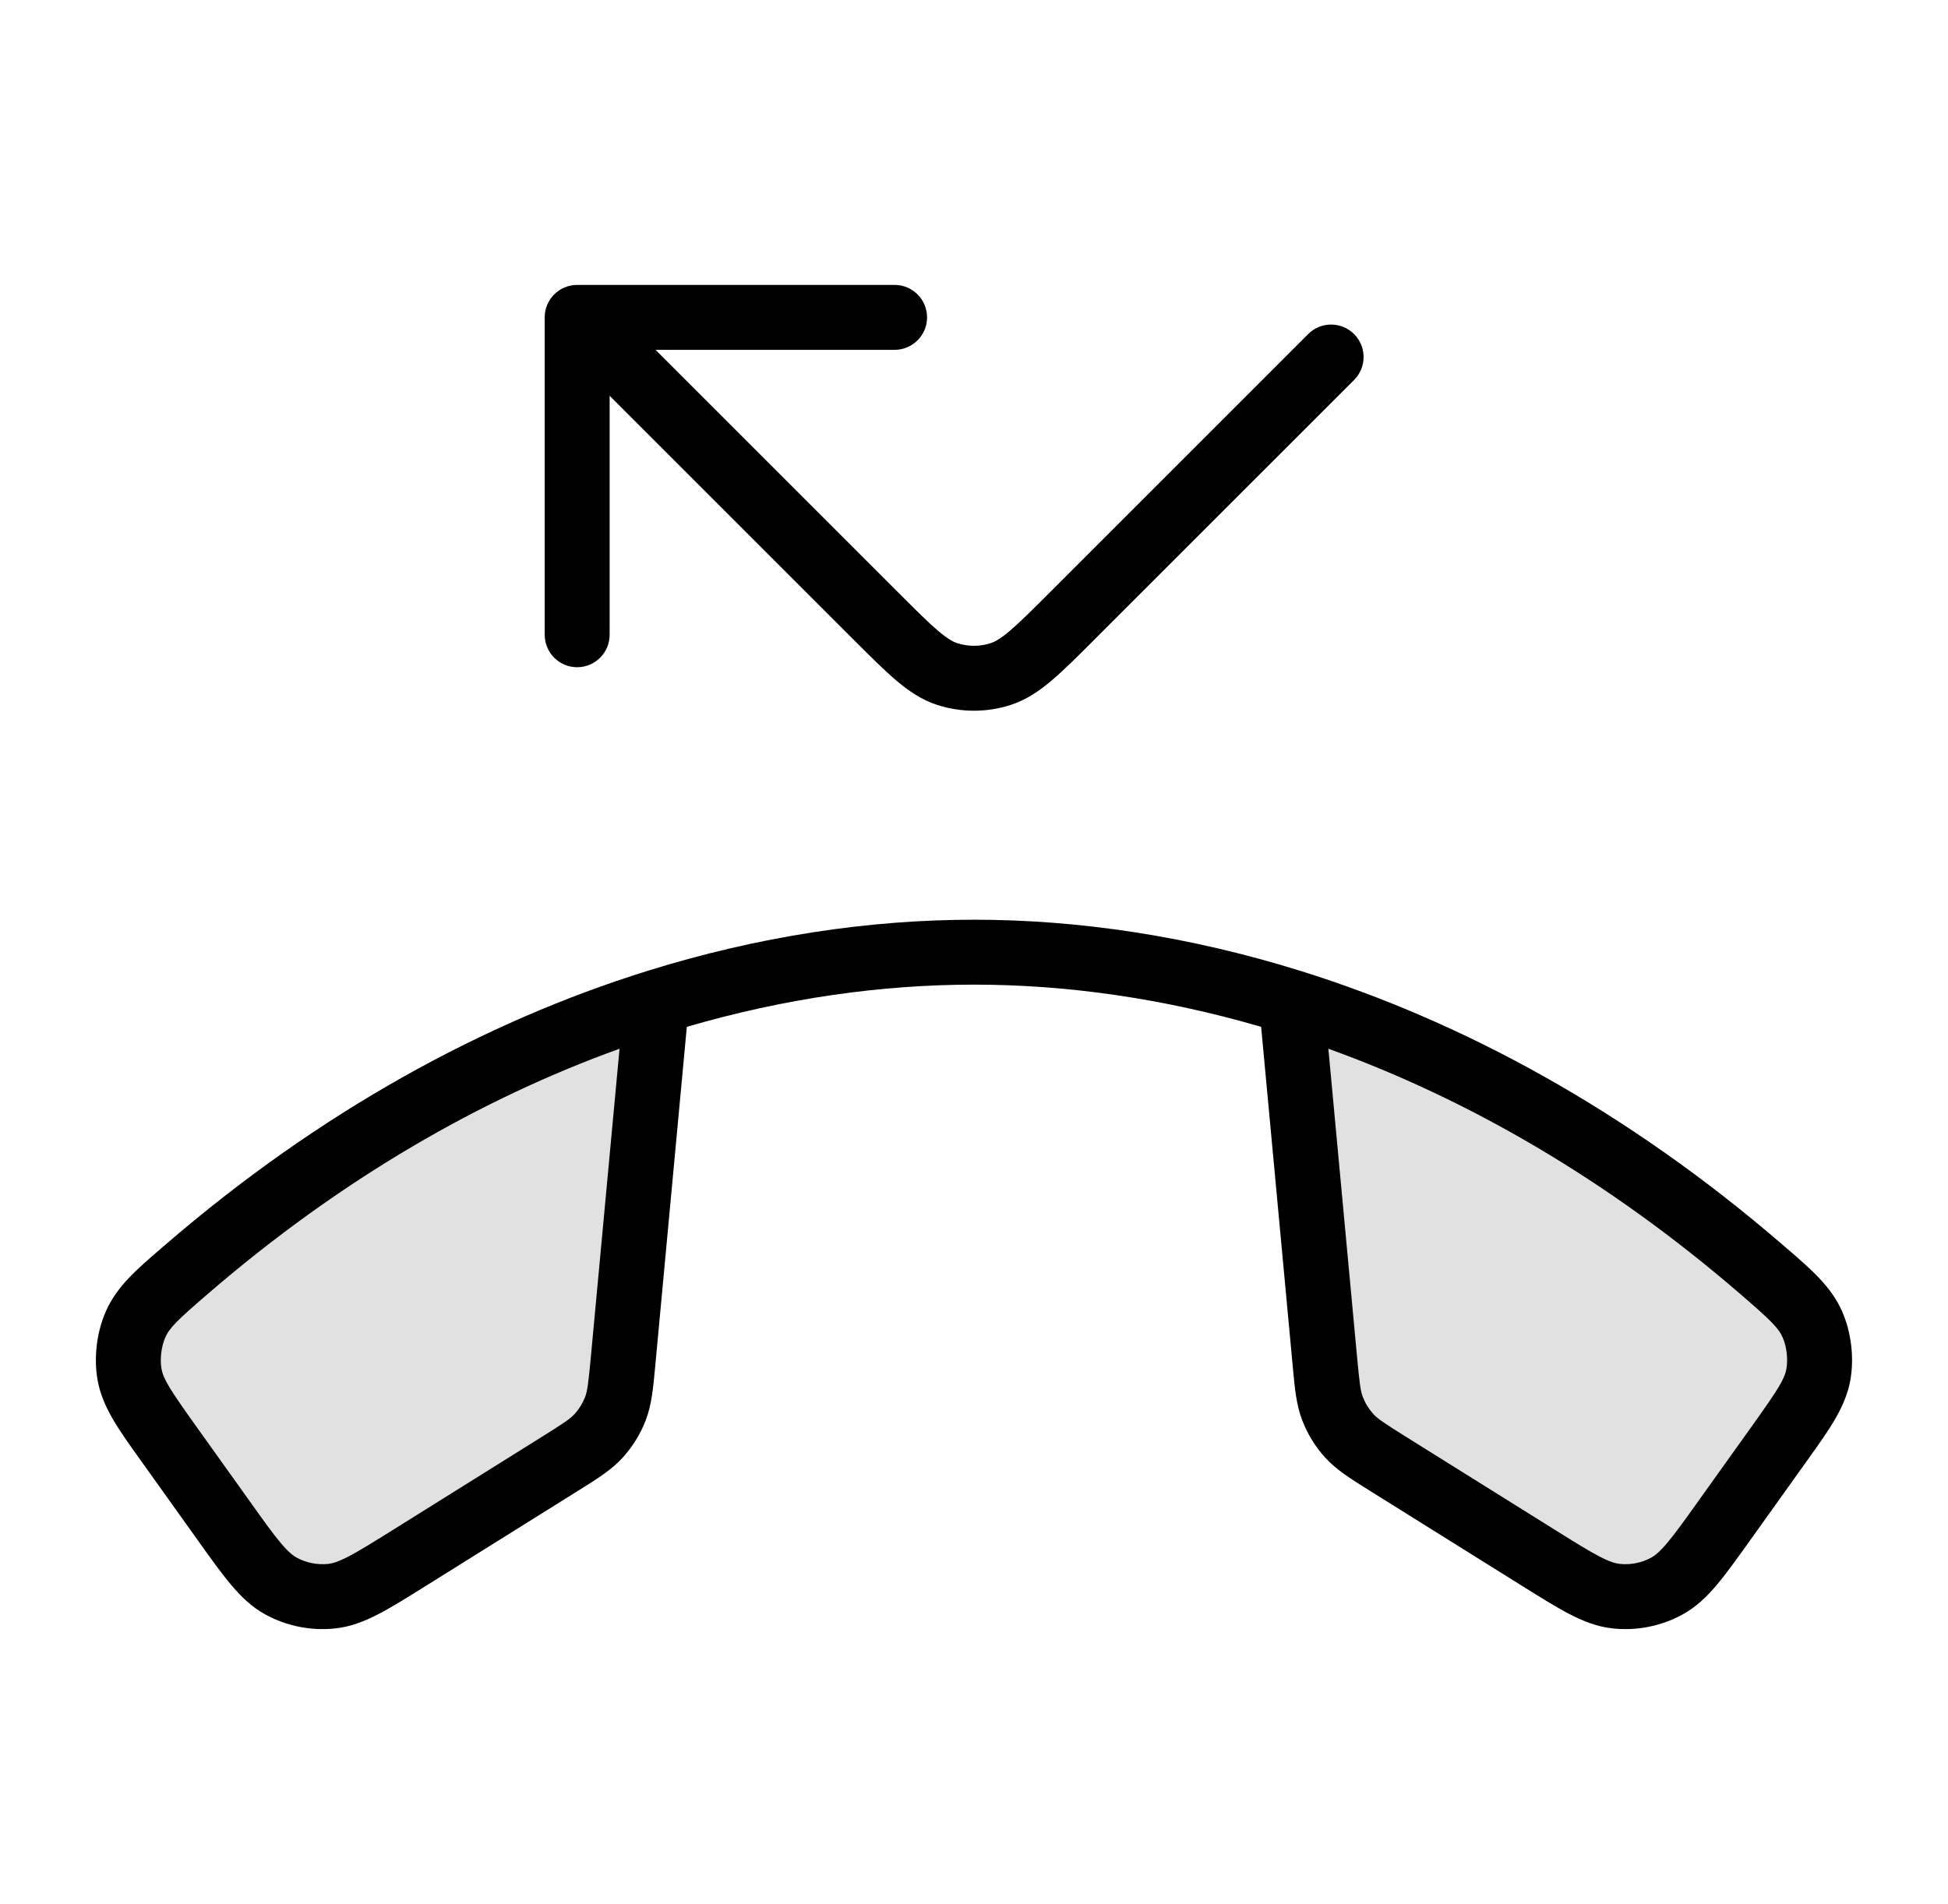 <svg width="45" height="44" viewBox="0 0 45 44" fill="none" xmlns="http://www.w3.org/2000/svg">
<path opacity="0.12" d="M12.907 33.84L9.469 35.989C8.57 36.55 8.121 36.831 7.663 36.88C7.26 36.922 6.853 36.842 6.497 36.648C6.092 36.428 5.784 35.997 5.169 35.135L3.91 33.373C3.352 32.592 3.074 32.202 2.994 31.758C2.928 31.386 2.981 30.945 3.133 30.6C3.315 30.187 3.65 29.898 4.319 29.321C7.821 26.3 11.528 24.29 15.167 23.153C17.675 22.369 20.149 22 22.501 22C24.852 22 27.327 22.369 29.834 23.153C33.473 24.29 37.181 26.3 40.682 29.321C41.352 29.898 41.686 30.187 41.868 30.6C42.02 30.945 42.073 31.387 42.007 31.758C41.928 32.202 41.649 32.592 41.092 33.373L41.092 33.373L39.833 35.135C39.217 35.997 38.909 36.428 38.504 36.648C38.148 36.842 37.741 36.922 37.338 36.88C36.88 36.831 36.431 36.55 35.533 35.989L32.094 33.84C31.601 33.532 31.355 33.378 31.169 33.172C31.003 32.99 30.873 32.779 30.785 32.549C30.685 32.291 30.658 32.001 30.604 31.423L29.834 23.153C27.327 22.369 24.852 22 22.501 22C20.149 22 17.675 22.369 15.167 23.153L14.398 31.423V31.423C14.344 32.001 14.317 32.291 14.217 32.549C14.128 32.779 13.998 32.99 13.833 33.172C13.646 33.378 13.4 33.532 12.907 33.84Z" fill="black"/>
<path fill-rule="evenodd" clip-rule="evenodd" d="M13.333 6.583C12.918 6.583 12.583 6.919 12.583 7.333V14.666C12.583 15.081 12.918 15.416 13.333 15.416C13.747 15.416 14.083 15.081 14.083 14.666V9.144L19.706 14.767L19.728 14.789L19.728 14.789C20.105 15.166 20.421 15.482 20.699 15.718C20.99 15.965 21.29 16.17 21.649 16.287C22.202 16.466 22.797 16.466 23.349 16.287C23.709 16.17 24.009 15.965 24.299 15.718C24.578 15.482 24.893 15.166 25.271 14.789L25.292 14.767L31.28 8.78C31.573 8.487 31.573 8.012 31.28 7.719C30.987 7.426 30.512 7.426 30.219 7.719L24.232 13.707C23.827 14.111 23.555 14.383 23.328 14.575C23.109 14.761 22.982 14.829 22.886 14.86C22.634 14.942 22.364 14.942 22.113 14.86C22.016 14.829 21.89 14.761 21.67 14.575C21.444 14.383 21.172 14.111 20.767 13.707L15.143 8.083H20.666C21.08 8.083 21.416 7.747 21.416 7.333C21.416 6.919 21.08 6.583 20.666 6.583H13.333ZM22.499 21.25C20.069 21.25 17.52 21.632 14.942 22.437C11.201 23.606 7.403 25.669 3.828 28.753L3.731 28.836C3.156 29.331 2.697 29.726 2.446 30.297C2.233 30.779 2.162 31.371 2.255 31.89C2.364 32.504 2.739 33.028 3.214 33.691L3.298 33.809L4.557 35.571L4.574 35.595L4.574 35.595C4.867 36.006 5.113 36.349 5.337 36.615C5.571 36.893 5.819 37.134 6.137 37.307C6.627 37.573 7.187 37.684 7.741 37.625C8.101 37.587 8.423 37.46 8.745 37.292C9.054 37.132 9.412 36.908 9.84 36.64L9.865 36.625L13.303 34.476L13.377 34.43C13.798 34.167 14.129 33.96 14.387 33.676C14.614 33.425 14.793 33.135 14.915 32.82C15.053 32.462 15.089 32.073 15.135 31.578L15.143 31.492L15.866 23.725C18.139 23.062 20.374 22.75 22.499 22.75C24.624 22.75 26.859 23.062 29.133 23.725L29.856 31.492L29.864 31.578C29.909 32.073 29.945 32.462 30.084 32.82C30.205 33.135 30.384 33.425 30.611 33.676C30.869 33.96 31.201 34.167 31.622 34.43L31.622 34.43L31.695 34.476L35.134 36.625L35.159 36.64C35.587 36.908 35.945 37.132 36.253 37.292C36.576 37.46 36.897 37.587 37.258 37.625C37.812 37.684 38.371 37.573 38.861 37.307C39.179 37.134 39.428 36.893 39.662 36.615C39.886 36.349 40.131 36.006 40.425 35.595L40.425 35.595L40.442 35.571L41.701 33.809L41.785 33.691C42.26 33.028 42.634 32.504 42.744 31.89C42.836 31.372 42.765 30.779 42.553 30.297C42.301 29.727 41.842 29.331 41.267 28.836L41.171 28.753C37.595 25.669 33.797 23.606 30.056 22.437C27.479 21.632 24.929 21.25 22.499 21.25ZM4.808 29.889C7.888 27.232 11.122 25.381 14.312 24.231L13.649 31.353C13.591 31.974 13.569 32.14 13.516 32.279C13.46 32.422 13.379 32.554 13.276 32.668C13.176 32.779 13.038 32.873 12.508 33.204L9.07 35.353C8.61 35.64 8.303 35.831 8.054 35.961C7.812 36.086 7.681 36.123 7.583 36.134C7.33 36.16 7.076 36.11 6.854 35.989C6.767 35.942 6.659 35.857 6.484 35.649C6.303 35.434 6.092 35.14 5.778 34.699L4.519 32.937C3.918 32.096 3.774 31.864 3.731 31.626C3.691 31.401 3.726 31.111 3.818 30.902C3.916 30.679 4.089 30.509 4.808 29.889ZM31.349 31.353L30.686 24.231C33.877 25.381 37.111 27.232 40.191 29.889C40.909 30.509 41.082 30.679 41.181 30.903C41.273 31.111 41.307 31.401 41.267 31.626C41.225 31.864 41.08 32.096 40.48 32.937L39.221 34.699C38.906 35.14 38.695 35.434 38.514 35.649C38.339 35.857 38.231 35.942 38.145 35.989C37.922 36.11 37.668 36.16 37.416 36.134C37.318 36.123 37.186 36.086 36.945 35.961C36.696 35.831 36.388 35.64 35.929 35.353L32.49 33.204C31.961 32.873 31.823 32.779 31.723 32.668C31.619 32.554 31.538 32.422 31.483 32.279C31.429 32.14 31.407 31.974 31.349 31.353Z" fill="black"/>
</svg>
